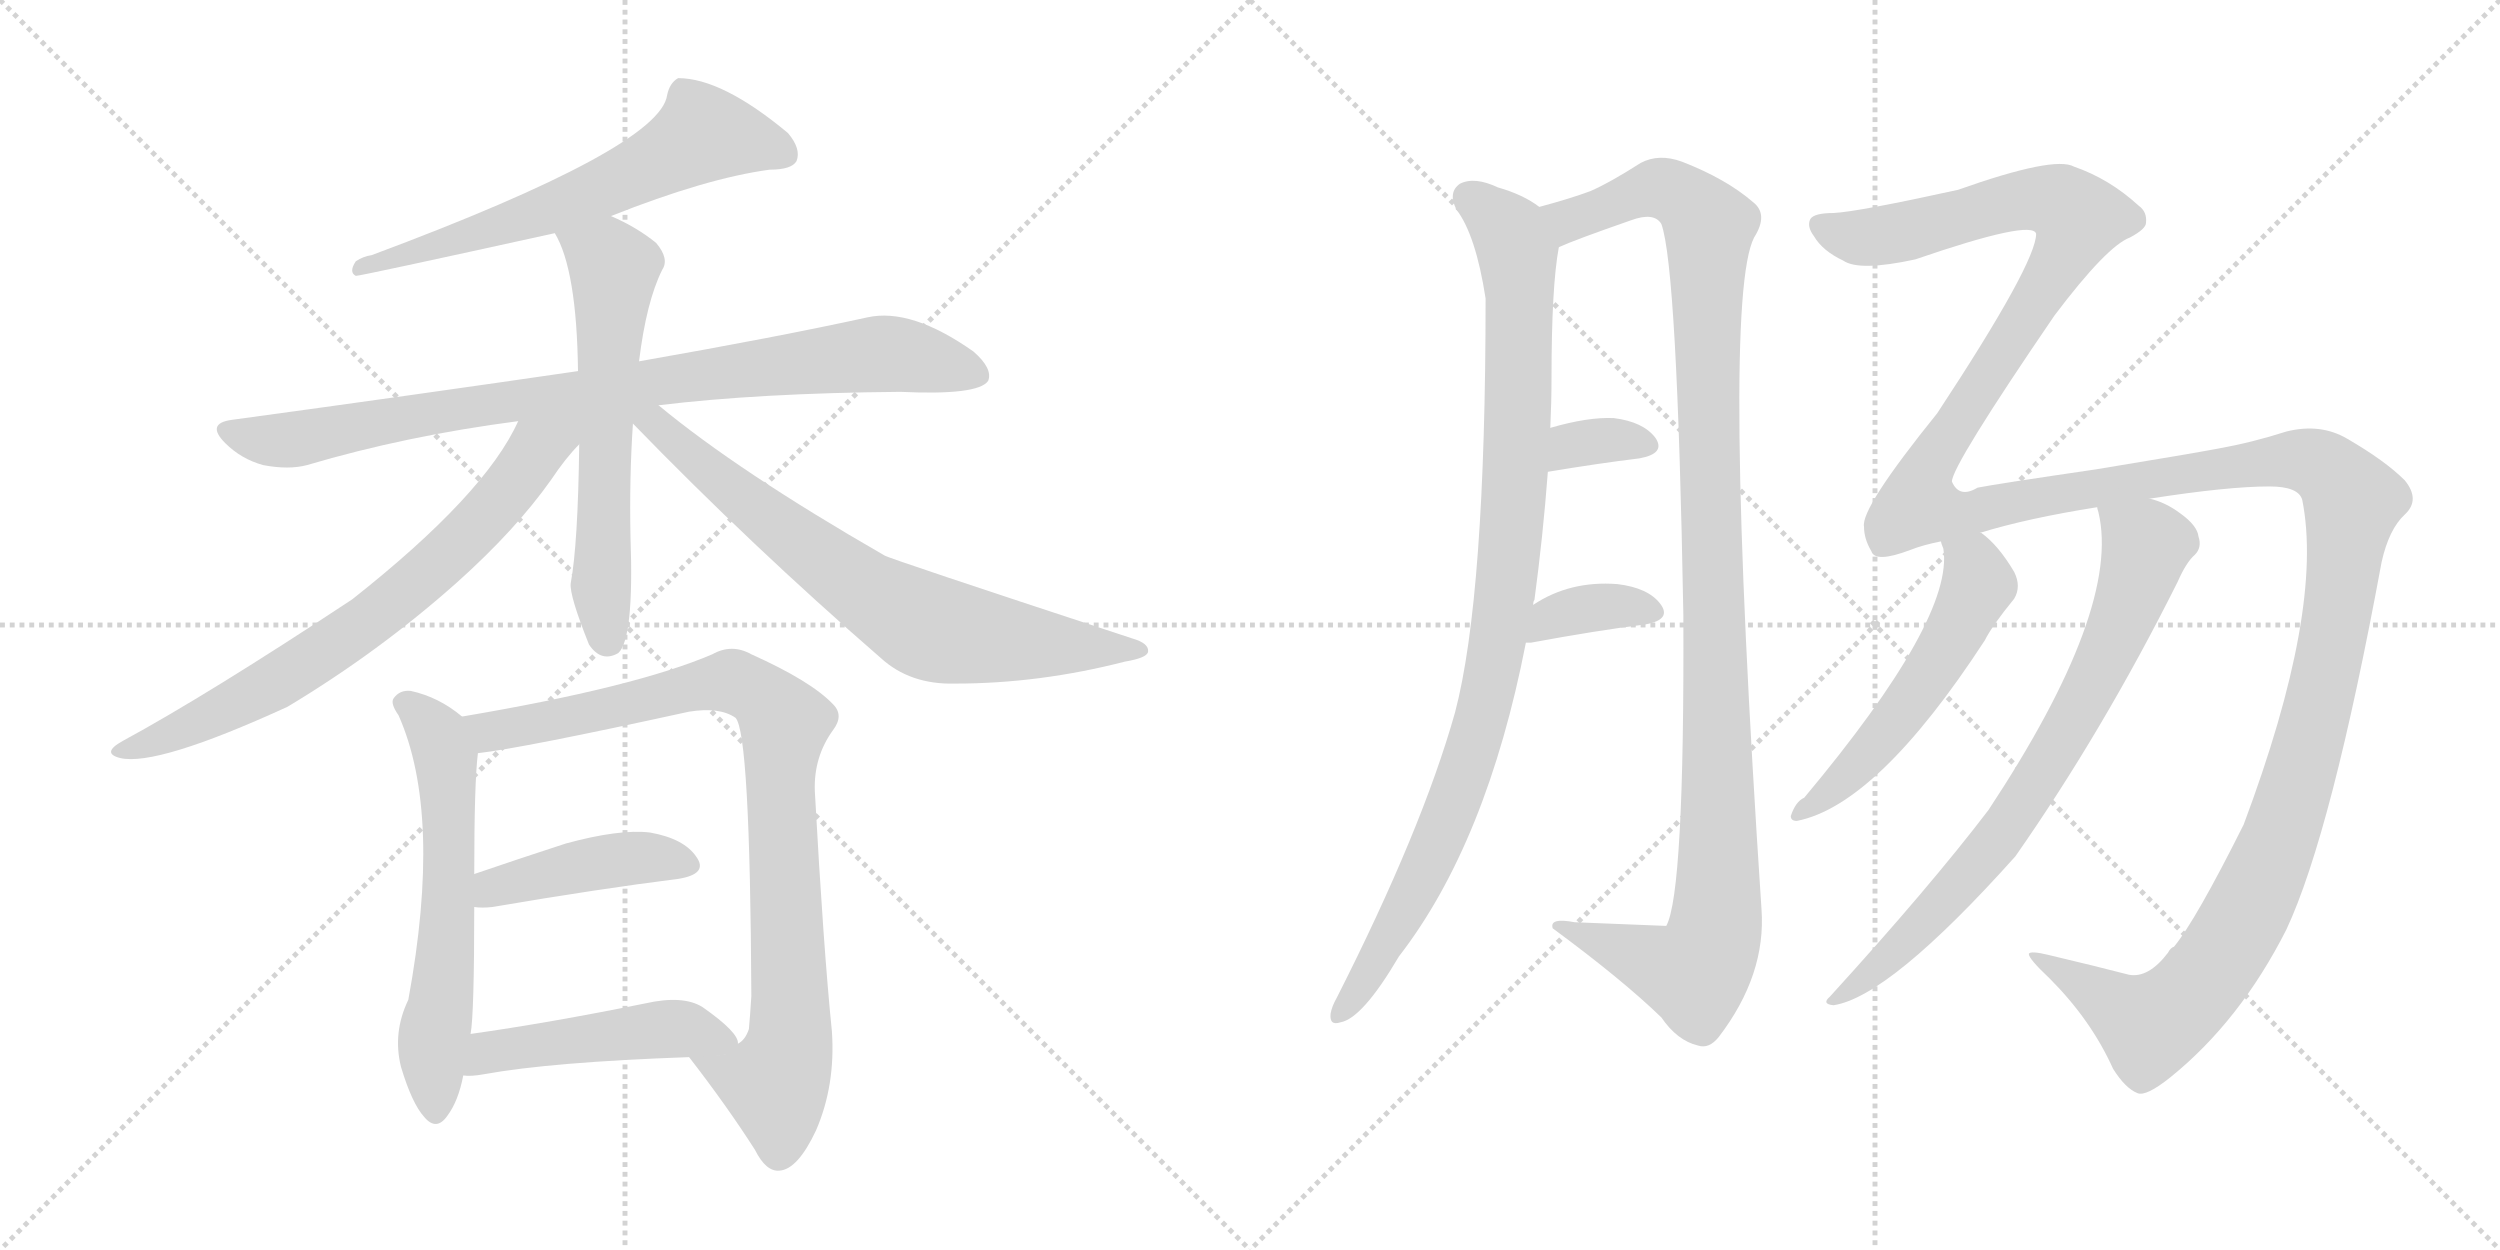 <svg version="1.1" viewBox="0 0 2048 1024" xmlns="http://www.w3.org/2000/svg">
  <g stroke="lightgray" stroke-dasharray="1,1" stroke-width="1" transform="scale(4, 4)">
    <line x1="0" y1="0" x2="256" y2="256"></line>
    <line x1="256" y1="0" x2="0" y2="256"></line>
    <line x1="128" y1="0" x2="128" y2="256"></line>
    <line x1="0" y1="128" x2="256" y2="128"></line>
    <line x1="256" y1="0" x2="512" y2="256"></line>
    <line x1="512" y1="0" x2="256" y2="256"></line>
    <line x1="384" y1="0" x2="384" y2="256"></line>
    <line x1="256" y1="128" x2="512" y2="128"></line>
  </g>
<g transform="scale(1, -1) translate(0, -850)">
   <style type="text/css">
    @keyframes keyframes0 {
      from {
       stroke: black;
       stroke-dashoffset: 631;
       stroke-width: 128;
       }
       67% {
       animation-timing-function: step-end;
       stroke: black;
       stroke-dashoffset: 0;
       stroke-width: 128;
       }
       to {
       stroke: black;
       stroke-width: 1024;
       }
       }
       #make-me-a-hanzi-animation-0 {
         animation: keyframes0 0.764s both;
         animation-delay: 0s;
         animation-timing-function: linear;
       }
    @keyframes keyframes1 {
      from {
       stroke: black;
       stroke-dashoffset: 877;
       stroke-width: 128;
       }
       74% {
       animation-timing-function: step-end;
       stroke: black;
       stroke-dashoffset: 0;
       stroke-width: 128;
       }
       to {
       stroke: black;
       stroke-width: 1024;
       }
       }
       #make-me-a-hanzi-animation-1 {
         animation: keyframes1 0.964s both;
         animation-delay: 0.764s;
         animation-timing-function: linear;
       }
    @keyframes keyframes2 {
      from {
       stroke: black;
       stroke-dashoffset: 610;
       stroke-width: 128;
       }
       67% {
       animation-timing-function: step-end;
       stroke: black;
       stroke-dashoffset: 0;
       stroke-width: 128;
       }
       to {
       stroke: black;
       stroke-width: 1024;
       }
       }
       #make-me-a-hanzi-animation-2 {
         animation: keyframes2 0.746s both;
         animation-delay: 1.727s;
         animation-timing-function: linear;
       }
    @keyframes keyframes3 {
      from {
       stroke: black;
       stroke-dashoffset: 716;
       stroke-width: 128;
       }
       70% {
       animation-timing-function: step-end;
       stroke: black;
       stroke-dashoffset: 0;
       stroke-width: 128;
       }
       to {
       stroke: black;
       stroke-width: 1024;
       }
       }
       #make-me-a-hanzi-animation-3 {
         animation: keyframes3 0.833s both;
         animation-delay: 2.474s;
         animation-timing-function: linear;
       }
    @keyframes keyframes4 {
      from {
       stroke: black;
       stroke-dashoffset: 723;
       stroke-width: 128;
       }
       70% {
       animation-timing-function: step-end;
       stroke: black;
       stroke-dashoffset: 0;
       stroke-width: 128;
       }
       to {
       stroke: black;
       stroke-width: 1024;
       }
       }
       #make-me-a-hanzi-animation-4 {
         animation: keyframes4 0.838s both;
         animation-delay: 3.306s;
         animation-timing-function: linear;
       }
    @keyframes keyframes5 {
      from {
       stroke: black;
       stroke-dashoffset: 602;
       stroke-width: 128;
       }
       66% {
       animation-timing-function: step-end;
       stroke: black;
       stroke-dashoffset: 0;
       stroke-width: 128;
       }
       to {
       stroke: black;
       stroke-width: 1024;
       }
       }
       #make-me-a-hanzi-animation-5 {
         animation: keyframes5 0.74s both;
         animation-delay: 4.145s;
         animation-timing-function: linear;
       }
    @keyframes keyframes6 {
      from {
       stroke: black;
       stroke-dashoffset: 892;
       stroke-width: 128;
       }
       74% {
       animation-timing-function: step-end;
       stroke: black;
       stroke-dashoffset: 0;
       stroke-width: 128;
       }
       to {
       stroke: black;
       stroke-width: 1024;
       }
       }
       #make-me-a-hanzi-animation-6 {
         animation: keyframes6 0.976s both;
         animation-delay: 4.885s;
         animation-timing-function: linear;
       }
    @keyframes keyframes7 {
      from {
       stroke: black;
       stroke-dashoffset: 427;
       stroke-width: 128;
       }
       58% {
       animation-timing-function: step-end;
       stroke: black;
       stroke-dashoffset: 0;
       stroke-width: 128;
       }
       to {
       stroke: black;
       stroke-width: 1024;
       }
       }
       #make-me-a-hanzi-animation-7 {
         animation: keyframes7 0.597s both;
         animation-delay: 5.861s;
         animation-timing-function: linear;
       }
    @keyframes keyframes8 {
      from {
       stroke: black;
       stroke-dashoffset: 477;
       stroke-width: 128;
       }
       61% {
       animation-timing-function: step-end;
       stroke: black;
       stroke-dashoffset: 0;
       stroke-width: 128;
       }
       to {
       stroke: black;
       stroke-width: 1024;
       }
       }
       #make-me-a-hanzi-animation-8 {
         animation: keyframes8 0.638s both;
         animation-delay: 6.458s;
         animation-timing-function: linear;
       }
    @keyframes keyframes9 {
      from {
       stroke: black;
       stroke-dashoffset: 967;
       stroke-width: 128;
       }
       76% {
       animation-timing-function: step-end;
       stroke: black;
       stroke-dashoffset: 0;
       stroke-width: 128;
       }
       to {
       stroke: black;
       stroke-width: 1024;
       }
       }
       #make-me-a-hanzi-animation-9 {
         animation: keyframes9 1.037s both;
         animation-delay: 7.096s;
         animation-timing-function: linear;
       }
    @keyframes keyframes10 {
      from {
       stroke: black;
       stroke-dashoffset: 1130;
       stroke-width: 128;
       }
       79% {
       animation-timing-function: step-end;
       stroke: black;
       stroke-dashoffset: 0;
       stroke-width: 128;
       }
       to {
       stroke: black;
       stroke-width: 1024;
       }
       }
       #make-me-a-hanzi-animation-10 {
         animation: keyframes10 1.17s both;
         animation-delay: 8.133s;
         animation-timing-function: linear;
       }
    @keyframes keyframes11 {
      from {
       stroke: black;
       stroke-dashoffset: 335;
       stroke-width: 128;
       }
       52% {
       animation-timing-function: step-end;
       stroke: black;
       stroke-dashoffset: 0;
       stroke-width: 128;
       }
       to {
       stroke: black;
       stroke-width: 1024;
       }
       }
       #make-me-a-hanzi-animation-11 {
         animation: keyframes11 0.523s both;
         animation-delay: 9.303s;
         animation-timing-function: linear;
       }
    @keyframes keyframes12 {
      from {
       stroke: black;
       stroke-dashoffset: 364;
       stroke-width: 128;
       }
       54% {
       animation-timing-function: step-end;
       stroke: black;
       stroke-dashoffset: 0;
       stroke-width: 128;
       }
       to {
       stroke: black;
       stroke-width: 1024;
       }
       }
       #make-me-a-hanzi-animation-12 {
         animation: keyframes12 0.546s both;
         animation-delay: 9.825s;
         animation-timing-function: linear;
       }
    @keyframes keyframes13 {
      from {
       stroke: black;
       stroke-dashoffset: 1706;
       stroke-width: 128;
       }
       85% {
       animation-timing-function: step-end;
       stroke: black;
       stroke-dashoffset: 0;
       stroke-width: 128;
       }
       to {
       stroke: black;
       stroke-width: 1024;
       }
       }
       #make-me-a-hanzi-animation-13 {
         animation: keyframes13 1.638s both;
         animation-delay: 10.372s;
         animation-timing-function: linear;
       }
    @keyframes keyframes14 {
      from {
       stroke: black;
       stroke-dashoffset: 541;
       stroke-width: 128;
       }
       64% {
       animation-timing-function: step-end;
       stroke: black;
       stroke-dashoffset: 0;
       stroke-width: 128;
       }
       to {
       stroke: black;
       stroke-width: 1024;
       }
       }
       #make-me-a-hanzi-animation-14 {
         animation: keyframes14 0.69s both;
         animation-delay: 12.01s;
         animation-timing-function: linear;
       }
    @keyframes keyframes15 {
      from {
       stroke: black;
       stroke-dashoffset: 759;
       stroke-width: 128;
       }
       71% {
       animation-timing-function: step-end;
       stroke: black;
       stroke-dashoffset: 0;
       stroke-width: 128;
       }
       to {
       stroke: black;
       stroke-width: 1024;
       }
       }
       #make-me-a-hanzi-animation-15 {
         animation: keyframes15 0.868s both;
         animation-delay: 12.7s;
         animation-timing-function: linear;
       }
</style>
<path d="M 500.5 673.0 Q 578.5 704.0 630.5 711.0 Q 648.5 711.0 652.5 718.0 Q 656.5 728.0 645.5 741.0 Q 591.5 786.0 555.5 786.0 Q 548.5 782.0 546.5 772.0 Q 540.5 729.0 304.5 641.0 Q 297.5 640.0 291.5 636.0 Q 285.5 627.0 291.5 624.0 Q 295.5 624.0 454.5 659.0 L 500.5 673.0 Z" fill="lightgray"></path> 
<path d="M 539.5 518.0 Q 621.5 528.0 737.5 529.0 Q 801.5 526.0 809.5 538.0 Q 813.5 548.0 797.5 562.0 Q 746.5 598.0 710.5 590.0 Q 637.5 574.0 523.5 554.0 L 473.5 546.0 Q 343.5 527.0 189.5 506.0 Q 168.5 503.0 184.5 487.0 Q 197.5 474.0 215.5 469.0 Q 236.5 465.0 251.5 469.0 Q 332.5 493.0 424.5 505.0 L 539.5 518.0 Z" fill="lightgray"></path> 
<path d="M 523.5 554.0 Q 529.5 603.0 542.5 629.0 Q 548.5 638.0 537.5 651.0 Q 521.5 664.0 500.5 673.0 C 473.5 686.0 441.5 686.0 454.5 659.0 Q 472.5 629.0 473.5 546.0 L 474.5 486.0 Q 473.5 404.0 467.5 372.0 Q 466.5 362.0 482.5 322.0 Q 492.5 307.0 506.5 315.0 Q 519.5 327.0 516.5 410.0 Q 515.5 459.0 518.5 503.0 L 523.5 554.0 Z" fill="lightgray"></path> 
<path d="M 424.5 505.0 Q 397.5 445.0 288.5 359.0 Q 170.5 281.0 100.5 243.0 Q 82.5 233.0 98.5 229.0 Q 128.5 222.0 235.5 271.0 Q 310.5 316.0 374.5 373.0 Q 422.5 416.0 451.5 457.0 Q 463.5 475.0 474.5 486.0 C 497.5 512.0 456.5 567.0 424.5 505.0 Z" fill="lightgray"></path> 
<path d="M 518.5 503.0 Q 615.5 403.0 721.5 311.0 Q 745.5 289.0 782.5 290.0 Q 851.5 290.0 921.5 308.0 Q 939.5 311.0 940.5 316.0 Q 941.5 323.0 927.5 327.0 Q 726.5 393.0 724.5 395.0 Q 604.5 464.0 539.5 518.0 C 516.5 537.0 497.5 524.0 518.5 503.0 Z" fill="lightgray"></path> 
<path d="M 378.5 263.0 Q 359.5 279.0 336.5 284.0 Q 327.5 285.0 322.5 278.0 Q 319.5 274.0 326.5 264.0 Q 362.5 183.0 334.5 31.0 Q 321.5 4.0 328.5 -24.0 Q 337.5 -54.0 347.5 -65.0 Q 357.5 -77.0 366.5 -64.0 Q 375.5 -52.0 379.5 -31.0 L 385.5 3.0 Q 388.5 19.0 388.5 107.0 L 388.5 134.0 Q 388.5 209.0 391.5 233.0 C 393.5 252.0 393.5 252.0 378.5 263.0 Z" fill="lightgray"></path> 
<path d="M 564.5 -16.0 Q 595.5 -56.0 618.5 -92.0 Q 627.5 -110.0 638.5 -109.0 Q 653.5 -108.0 668.5 -76.0 Q 684.5 -39.0 681.5 5.0 Q 674.5 74.0 667.5 202.0 Q 666.5 230.0 682.5 252.0 Q 691.5 264.0 682.5 273.0 Q 664.5 292.0 615.5 314.0 Q 599.5 323.0 583.5 314.0 Q 520.5 287.0 378.5 263.0 C 348.5 258.0 361.5 229.0 391.5 233.0 Q 427.5 237.0 564.5 267.0 Q 589.5 271.0 602.5 262.0 Q 614.5 250.0 615.5 34.0 Q 614.5 18.0 613.5 7.0 Q 610.5 -2.0 604.5 -5.0 C 590.5 -31.0 546.5 8.0 564.5 -16.0 Z" fill="lightgray"></path> 
<path d="M 388.5 107.0 Q 394.5 106.0 403.5 107.0 Q 491.5 122.0 555.5 130.0 Q 580.5 134.0 570.5 148.0 Q 560.5 163.0 532.5 168.0 Q 507.5 171.0 463.5 159.0 Q 423.5 146.0 388.5 134.0 C 360.5 124.0 358.5 109.0 388.5 107.0 Z" fill="lightgray"></path> 
<path d="M 379.5 -31.0 Q 385.5 -32.0 396.5 -30.0 Q 451.5 -20.0 564.5 -16.0 C 594.5 -15.0 607.5 -14.0 604.5 -5.0 Q 605.5 4.0 575.5 25.0 Q 559.5 35.0 528.5 28.0 Q 449.5 12.0 385.5 3.0 C 355.5 -1.0 349.5 -30.0 379.5 -31.0 Z" fill="lightgray"></path> 
<path d="M 1256.0 354.5 Q 1256.0 357.5 1257.0 358.5 Q 1264.0 410.5 1268.0 463.5 L 1270.0 499.5 Q 1271.0 520.5 1271.0 540.5 Q 1271.0 615.5 1277.0 647.5 C 1280.0 669.5 1280.0 669.5 1261.0 680.5 Q 1248.0 690.5 1227.0 696.5 Q 1208.0 705.5 1196.0 699.5 Q 1186.0 692.5 1193.0 678.5 Q 1209.0 657.5 1217.0 605.5 Q 1217.0 361.5 1192.0 266.5 Q 1165.0 170.5 1095.0 32.5 Q 1091.0 25.5 1090.0 19.5 Q 1089.0 9.5 1098.0 12.5 Q 1116.0 15.5 1146.0 66.5 Q 1218.0 159.5 1250.0 323.5 L 1256.0 354.5 Z" fill="lightgray"></path> 
<path d="M 1277.0 647.5 Q 1290.0 653.5 1336.0 669.5 Q 1355.0 676.5 1361.0 666.5 Q 1374.0 630.5 1379.0 346.5 Q 1380.0 118.5 1365.0 91.5 Q 1364.0 91.5 1290.0 94.5 Q 1269.0 98.5 1272.0 89.5 Q 1329.0 47.5 1361.0 16.5 Q 1374.0 -2.5 1391.0 -6.5 Q 1400.0 -9.5 1408.0 0.5 Q 1447.0 51.5 1443.0 105.5 Q 1410.0 603.5 1437.0 655.5 Q 1449.0 674.5 1436.0 684.5 Q 1414.0 703.5 1378.0 717.5 Q 1359.0 724.5 1344.0 716.5 Q 1319.0 700.5 1303.0 693.5 Q 1287.0 687.5 1261.0 680.5 C 1232.0 672.5 1249.0 636.5 1277.0 647.5 Z" fill="lightgray"></path> 
<path d="M 1268.0 463.5 Q 1310.0 470.5 1343.0 474.5 Q 1365.0 478.5 1356.0 491.5 Q 1346.0 504.5 1322.0 507.5 Q 1301.0 508.5 1270.0 499.5 C 1241.0 491.5 1238.0 458.5 1268.0 463.5 Z" fill="lightgray"></path> 
<path d="M 1250.0 323.5 Q 1251.0 323.5 1254.0 323.5 Q 1308.0 333.5 1348.0 338.5 Q 1370.0 342.5 1360.0 355.5 Q 1350.0 368.5 1325.0 371.5 Q 1286.0 374.5 1256.0 354.5 C 1231.0 338.5 1220.0 323.5 1250.0 323.5 Z" fill="lightgray"></path> 
<path d="M 1776.0 69.5 Q 1760.0 48.5 1744.0 51.5 Q 1717.0 58.5 1679.0 67.5 Q 1663.0 71.5 1662.0 68.5 Q 1662.0 64.5 1679.0 48.5 Q 1713.0 14.5 1731.0 -25.5 Q 1741.0 -41.5 1751.0 -45.5 Q 1758.0 -48.5 1778.0 -32.5 Q 1835.0 13.5 1873.0 88.5 Q 1910.0 167.5 1951.0 389.5 Q 1957.0 416.5 1970.0 428.5 Q 1983.0 440.5 1970.0 456.5 Q 1954.0 472.5 1923.0 490.5 Q 1901.0 503.5 1873.0 496.5 Q 1845.0 487.5 1817.0 482.5 Q 1796.0 478.5 1717.0 465.5 Q 1635.0 453.5 1620.0 450.5 Q 1605.0 441.5 1599.0 455.5 Q 1599.0 468.5 1683.0 591.5 Q 1726.0 648.5 1745.0 655.5 Q 1758.0 662.5 1758.0 667.5 Q 1759.0 676.5 1752.0 681.5 Q 1728.0 703.5 1699.0 713.5 Q 1683.0 722.5 1604.0 694.5 Q 1522.0 676.5 1502.0 675.5 Q 1486.0 675.5 1483.0 670.5 Q 1480.0 664.5 1486.0 656.5 Q 1493.0 644.5 1510.0 636.5 Q 1523.0 627.5 1569.0 637.5 Q 1665.0 670.5 1668.0 658.5 Q 1668.0 634.5 1587.0 511.5 Q 1524.0 433.5 1527.0 418.5 Q 1527.0 408.5 1533.0 398.5 Q 1536.0 388.5 1565.0 399.5 Q 1575.0 403.5 1590.0 406.5 L 1622.0 413.5 Q 1661.0 425.5 1718.0 434.5 L 1761.0 441.5 Q 1825.0 451.5 1859.0 451.5 Q 1883.0 451.5 1886.0 440.5 Q 1904.0 350.5 1838.0 174.5 Q 1799.0 96.5 1781.0 74.5 Q 1778.0 73.5 1776.0 69.5 Z" fill="lightgray"></path> 
<path d="M 1590.0 406.5 Q 1590.0 405.5 1592.0 400.5 Q 1601.0 343.5 1478.0 196.5 Q 1471.0 193.5 1467.0 181.5 Q 1467.0 177.5 1472.0 177.5 Q 1538.0 190.5 1626.0 325.5 Q 1632.0 337.5 1650.0 359.5 Q 1656.0 369.5 1650.0 381.5 Q 1637.0 403.5 1623.0 413.5 L 1622.0 413.5 C 1598.0 430.5 1582.0 435.5 1590.0 406.5 Z" fill="lightgray"></path> 
<path d="M 1718.0 434.5 Q 1718.0 433.5 1719.0 430.5 Q 1738.0 351.5 1629.0 186.5 Q 1581.0 123.5 1499.0 33.5 Q 1492.0 27.5 1502.0 26.5 Q 1548.0 33.5 1651.0 148.5 Q 1723.0 251.5 1784.0 373.5 Q 1791.0 389.5 1798.0 395.5 Q 1804.0 401.5 1801.0 410.5 Q 1800.0 419.5 1786.0 429.5 Q 1774.0 438.5 1761.0 441.5 C 1733.0 451.5 1713.0 459.5 1718.0 434.5 Z" fill="lightgray"></path> 
      <clipPath id="make-me-a-hanzi-clip-0">
      <path d="M 500.5 673.0 Q 578.5 704.0 630.5 711.0 Q 648.5 711.0 652.5 718.0 Q 656.5 728.0 645.5 741.0 Q 591.5 786.0 555.5 786.0 Q 548.5 782.0 546.5 772.0 Q 540.5 729.0 304.5 641.0 Q 297.5 640.0 291.5 636.0 Q 285.5 627.0 291.5 624.0 Q 295.5 624.0 454.5 659.0 L 500.5 673.0 Z" fill="lightgray"></path>
      </clipPath>
      <path clip-path="url(#make-me-a-hanzi-clip-0)" d="M 642.5 724.0 L 626.5 732.0 L 575.5 740.0 L 465.5 684.0 L 291.5 630.0 " fill="none" id="make-me-a-hanzi-animation-0" stroke-dasharray="503 1006" stroke-linecap="round"></path>

      <clipPath id="make-me-a-hanzi-clip-1">
      <path d="M 539.5 518.0 Q 621.5 528.0 737.5 529.0 Q 801.5 526.0 809.5 538.0 Q 813.5 548.0 797.5 562.0 Q 746.5 598.0 710.5 590.0 Q 637.5 574.0 523.5 554.0 L 473.5 546.0 Q 343.5 527.0 189.5 506.0 Q 168.5 503.0 184.5 487.0 Q 197.5 474.0 215.5 469.0 Q 236.5 465.0 251.5 469.0 Q 332.5 493.0 424.5 505.0 L 539.5 518.0 Z" fill="lightgray"></path>
      </clipPath>
      <path clip-path="url(#make-me-a-hanzi-clip-1)" d="M 187.5 496.0 L 242.5 490.0 L 409.5 521.0 L 720.5 560.0 L 801.5 543.0 " fill="none" id="make-me-a-hanzi-animation-1" stroke-dasharray="749 1498" stroke-linecap="round"></path>

      <clipPath id="make-me-a-hanzi-clip-2">
      <path d="M 523.5 554.0 Q 529.5 603.0 542.5 629.0 Q 548.5 638.0 537.5 651.0 Q 521.5 664.0 500.5 673.0 C 473.5 686.0 441.5 686.0 454.5 659.0 Q 472.5 629.0 473.5 546.0 L 474.5 486.0 Q 473.5 404.0 467.5 372.0 Q 466.5 362.0 482.5 322.0 Q 492.5 307.0 506.5 315.0 Q 519.5 327.0 516.5 410.0 Q 515.5 459.0 518.5 503.0 L 523.5 554.0 Z" fill="lightgray"></path>
      </clipPath>
      <path clip-path="url(#make-me-a-hanzi-clip-2)" d="M 461.5 657.0 L 502.5 629.0 L 492.5 383.0 L 498.5 325.0 " fill="none" id="make-me-a-hanzi-animation-2" stroke-dasharray="482 964" stroke-linecap="round"></path>

      <clipPath id="make-me-a-hanzi-clip-3">
      <path d="M 424.5 505.0 Q 397.5 445.0 288.5 359.0 Q 170.5 281.0 100.5 243.0 Q 82.5 233.0 98.5 229.0 Q 128.5 222.0 235.5 271.0 Q 310.5 316.0 374.5 373.0 Q 422.5 416.0 451.5 457.0 Q 463.5 475.0 474.5 486.0 C 497.5 512.0 456.5 567.0 424.5 505.0 Z" fill="lightgray"></path>
      </clipPath>
      <path clip-path="url(#make-me-a-hanzi-clip-3)" d="M 468.5 504.0 L 440.5 483.0 L 365.5 394.0 L 307.5 346.0 L 195.5 273.0 L 103.5 235.0 " fill="none" id="make-me-a-hanzi-animation-3" stroke-dasharray="588 1176" stroke-linecap="round"></path>

      <clipPath id="make-me-a-hanzi-clip-4">
      <path d="M 518.5 503.0 Q 615.5 403.0 721.5 311.0 Q 745.5 289.0 782.5 290.0 Q 851.5 290.0 921.5 308.0 Q 939.5 311.0 940.5 316.0 Q 941.5 323.0 927.5 327.0 Q 726.5 393.0 724.5 395.0 Q 604.5 464.0 539.5 518.0 C 516.5 537.0 497.5 524.0 518.5 503.0 Z" fill="lightgray"></path>
      </clipPath>
      <path clip-path="url(#make-me-a-hanzi-clip-4)" d="M 525.5 509.0 L 676.5 389.0 L 752.5 340.0 L 818.5 326.0 L 934.5 317.0 " fill="none" id="make-me-a-hanzi-animation-4" stroke-dasharray="595 1190" stroke-linecap="round"></path>

      <clipPath id="make-me-a-hanzi-clip-5">
      <path d="M 378.5 263.0 Q 359.5 279.0 336.5 284.0 Q 327.5 285.0 322.5 278.0 Q 319.5 274.0 326.5 264.0 Q 362.5 183.0 334.5 31.0 Q 321.5 4.0 328.5 -24.0 Q 337.5 -54.0 347.5 -65.0 Q 357.5 -77.0 366.5 -64.0 Q 375.5 -52.0 379.5 -31.0 L 385.5 3.0 Q 388.5 19.0 388.5 107.0 L 388.5 134.0 Q 388.5 209.0 391.5 233.0 C 393.5 252.0 393.5 252.0 378.5 263.0 Z" fill="lightgray"></path>
      </clipPath>
      <path clip-path="url(#make-me-a-hanzi-clip-5)" d="M 332.5 273.0 L 358.5 248.0 L 366.5 210.0 L 368.5 144.0 L 354.5 -4.0 L 356.5 -60.0 " fill="none" id="make-me-a-hanzi-animation-5" stroke-dasharray="474 948" stroke-linecap="round"></path>

      <clipPath id="make-me-a-hanzi-clip-6">
      <path d="M 564.5 -16.0 Q 595.5 -56.0 618.5 -92.0 Q 627.5 -110.0 638.5 -109.0 Q 653.5 -108.0 668.5 -76.0 Q 684.5 -39.0 681.5 5.0 Q 674.5 74.0 667.5 202.0 Q 666.5 230.0 682.5 252.0 Q 691.5 264.0 682.5 273.0 Q 664.5 292.0 615.5 314.0 Q 599.5 323.0 583.5 314.0 Q 520.5 287.0 378.5 263.0 C 348.5 258.0 361.5 229.0 391.5 233.0 Q 427.5 237.0 564.5 267.0 Q 589.5 271.0 602.5 262.0 Q 614.5 250.0 615.5 34.0 Q 614.5 18.0 613.5 7.0 Q 610.5 -2.0 604.5 -5.0 C 590.5 -31.0 546.5 8.0 564.5 -16.0 Z" fill="lightgray"></path>
      </clipPath>
      <path clip-path="url(#make-me-a-hanzi-clip-6)" d="M 388.5 262.0 L 401.5 251.0 L 418.5 253.0 L 601.5 292.0 L 628.5 276.0 L 642.5 258.0 L 644.5 -15.0 L 632.5 -37.0 L 572.5 -20.0 " fill="none" id="make-me-a-hanzi-animation-6" stroke-dasharray="764 1528" stroke-linecap="round"></path>

      <clipPath id="make-me-a-hanzi-clip-7">
      <path d="M 388.5 107.0 Q 394.5 106.0 403.5 107.0 Q 491.5 122.0 555.5 130.0 Q 580.5 134.0 570.5 148.0 Q 560.5 163.0 532.5 168.0 Q 507.5 171.0 463.5 159.0 Q 423.5 146.0 388.5 134.0 C 360.5 124.0 358.5 109.0 388.5 107.0 Z" fill="lightgray"></path>
      </clipPath>
      <path clip-path="url(#make-me-a-hanzi-clip-7)" d="M 396.5 114.0 L 404.5 123.0 L 489.5 143.0 L 525.5 148.0 L 560.5 141.0 " fill="none" id="make-me-a-hanzi-animation-7" stroke-dasharray="299 598" stroke-linecap="round"></path>

      <clipPath id="make-me-a-hanzi-clip-8">
      <path d="M 379.5 -31.0 Q 385.5 -32.0 396.5 -30.0 Q 451.5 -20.0 564.5 -16.0 C 594.5 -15.0 607.5 -14.0 604.5 -5.0 Q 605.5 4.0 575.5 25.0 Q 559.5 35.0 528.5 28.0 Q 449.5 12.0 385.5 3.0 C 355.5 -1.0 349.5 -30.0 379.5 -31.0 Z" fill="lightgray"></path>
      </clipPath>
      <path clip-path="url(#make-me-a-hanzi-clip-8)" d="M 383.5 -26.0 L 407.5 -10.0 L 541.5 7.0 L 574.5 6.0 L 596.5 -4.0 " fill="none" id="make-me-a-hanzi-animation-8" stroke-dasharray="349 698" stroke-linecap="round"></path>

      <clipPath id="make-me-a-hanzi-clip-9">
      <path d="M 1256.0 354.5 Q 1256.0 357.5 1257.0 358.5 Q 1264.0 410.5 1268.0 463.5 L 1270.0 499.5 Q 1271.0 520.5 1271.0 540.5 Q 1271.0 615.5 1277.0 647.5 C 1280.0 669.5 1280.0 669.5 1261.0 680.5 Q 1248.0 690.5 1227.0 696.5 Q 1208.0 705.5 1196.0 699.5 Q 1186.0 692.5 1193.0 678.5 Q 1209.0 657.5 1217.0 605.5 Q 1217.0 361.5 1192.0 266.5 Q 1165.0 170.5 1095.0 32.5 Q 1091.0 25.5 1090.0 19.5 Q 1089.0 9.5 1098.0 12.5 Q 1116.0 15.5 1146.0 66.5 Q 1218.0 159.5 1250.0 323.5 L 1256.0 354.5 Z" fill="lightgray"></path>
      </clipPath>
      <path clip-path="url(#make-me-a-hanzi-clip-9)" d="M 1205.0 687.5 L 1233.0 663.5 L 1244.0 635.5 L 1240.0 443.5 L 1226.0 318.5 L 1207.0 236.5 L 1186.0 178.5 L 1129.0 64.5 L 1099.0 21.5 " fill="none" id="make-me-a-hanzi-animation-9" stroke-dasharray="839 1678" stroke-linecap="round"></path>

      <clipPath id="make-me-a-hanzi-clip-10">
      <path d="M 1277.0 647.5 Q 1290.0 653.5 1336.0 669.5 Q 1355.0 676.5 1361.0 666.5 Q 1374.0 630.5 1379.0 346.5 Q 1380.0 118.5 1365.0 91.5 Q 1364.0 91.5 1290.0 94.5 Q 1269.0 98.5 1272.0 89.5 Q 1329.0 47.5 1361.0 16.5 Q 1374.0 -2.5 1391.0 -6.5 Q 1400.0 -9.5 1408.0 0.5 Q 1447.0 51.5 1443.0 105.5 Q 1410.0 603.5 1437.0 655.5 Q 1449.0 674.5 1436.0 684.5 Q 1414.0 703.5 1378.0 717.5 Q 1359.0 724.5 1344.0 716.5 Q 1319.0 700.5 1303.0 693.5 Q 1287.0 687.5 1261.0 680.5 C 1232.0 672.5 1249.0 636.5 1277.0 647.5 Z" fill="lightgray"></path>
      </clipPath>
      <path clip-path="url(#make-me-a-hanzi-clip-10)" d="M 1270.0 678.5 L 1289.0 671.5 L 1361.0 695.5 L 1386.0 682.5 L 1400.0 660.5 L 1400.0 434.5 L 1409.0 172.5 L 1405.0 86.5 L 1387.0 52.5 L 1282.0 88.5 " fill="none" id="make-me-a-hanzi-animation-10" stroke-dasharray="1002 2004" stroke-linecap="round"></path>

      <clipPath id="make-me-a-hanzi-clip-11">
      <path d="M 1268.0 463.5 Q 1310.0 470.5 1343.0 474.5 Q 1365.0 478.5 1356.0 491.5 Q 1346.0 504.5 1322.0 507.5 Q 1301.0 508.5 1270.0 499.5 C 1241.0 491.5 1238.0 458.5 1268.0 463.5 Z" fill="lightgray"></path>
      </clipPath>
      <path clip-path="url(#make-me-a-hanzi-clip-11)" d="M 1276.0 469.5 L 1295.0 487.5 L 1326.0 490.5 L 1347.0 484.5 " fill="none" id="make-me-a-hanzi-animation-11" stroke-dasharray="207 414" stroke-linecap="round"></path>

      <clipPath id="make-me-a-hanzi-clip-12">
      <path d="M 1250.0 323.5 Q 1251.0 323.5 1254.0 323.5 Q 1308.0 333.5 1348.0 338.5 Q 1370.0 342.5 1360.0 355.5 Q 1350.0 368.5 1325.0 371.5 Q 1286.0 374.5 1256.0 354.5 C 1231.0 338.5 1220.0 323.5 1250.0 323.5 Z" fill="lightgray"></path>
      </clipPath>
      <path clip-path="url(#make-me-a-hanzi-clip-12)" d="M 1252.0 331.5 L 1262.0 331.5 L 1270.0 343.5 L 1305.0 352.5 L 1352.0 348.5 " fill="none" id="make-me-a-hanzi-animation-12" stroke-dasharray="236 472" stroke-linecap="round"></path>

      <clipPath id="make-me-a-hanzi-clip-13">
      <path d="M 1776.0 69.5 Q 1760.0 48.5 1744.0 51.5 Q 1717.0 58.5 1679.0 67.5 Q 1663.0 71.5 1662.0 68.5 Q 1662.0 64.5 1679.0 48.5 Q 1713.0 14.5 1731.0 -25.5 Q 1741.0 -41.5 1751.0 -45.5 Q 1758.0 -48.5 1778.0 -32.5 Q 1835.0 13.5 1873.0 88.5 Q 1910.0 167.5 1951.0 389.5 Q 1957.0 416.5 1970.0 428.5 Q 1983.0 440.5 1970.0 456.5 Q 1954.0 472.5 1923.0 490.5 Q 1901.0 503.5 1873.0 496.5 Q 1845.0 487.5 1817.0 482.5 Q 1796.0 478.5 1717.0 465.5 Q 1635.0 453.5 1620.0 450.5 Q 1605.0 441.5 1599.0 455.5 Q 1599.0 468.5 1683.0 591.5 Q 1726.0 648.5 1745.0 655.5 Q 1758.0 662.5 1758.0 667.5 Q 1759.0 676.5 1752.0 681.5 Q 1728.0 703.5 1699.0 713.5 Q 1683.0 722.5 1604.0 694.5 Q 1522.0 676.5 1502.0 675.5 Q 1486.0 675.5 1483.0 670.5 Q 1480.0 664.5 1486.0 656.5 Q 1493.0 644.5 1510.0 636.5 Q 1523.0 627.5 1569.0 637.5 Q 1665.0 670.5 1668.0 658.5 Q 1668.0 634.5 1587.0 511.5 Q 1524.0 433.5 1527.0 418.5 Q 1527.0 408.5 1533.0 398.5 Q 1536.0 388.5 1565.0 399.5 Q 1575.0 403.5 1590.0 406.5 L 1622.0 413.5 Q 1661.0 425.5 1718.0 434.5 L 1761.0 441.5 Q 1825.0 451.5 1859.0 451.5 Q 1883.0 451.5 1886.0 440.5 Q 1904.0 350.5 1838.0 174.5 Q 1799.0 96.5 1781.0 74.5 Q 1778.0 73.5 1776.0 69.5 Z" fill="lightgray"></path>
      </clipPath>
      <path clip-path="url(#make-me-a-hanzi-clip-13)" d="M 1491.0 664.5 L 1538.0 655.5 L 1672.0 687.5 L 1703.0 671.5 L 1661.0 589.5 L 1579.0 469.5 L 1572.0 436.5 L 1613.0 429.5 L 1730.0 453.5 L 1884.0 473.5 L 1914.0 458.5 L 1927.0 439.5 L 1907.0 302.5 L 1881.0 203.5 L 1859.0 141.5 L 1815.0 59.5 L 1788.0 28.5 L 1761.0 9.5 L 1685.0 58.5 L 1665.0 65.5 " fill="none" id="make-me-a-hanzi-animation-13" stroke-dasharray="1578 3156" stroke-linecap="round"></path>

      <clipPath id="make-me-a-hanzi-clip-14">
      <path d="M 1590.0 406.5 Q 1590.0 405.5 1592.0 400.5 Q 1601.0 343.5 1478.0 196.5 Q 1471.0 193.5 1467.0 181.5 Q 1467.0 177.5 1472.0 177.5 Q 1538.0 190.5 1626.0 325.5 Q 1632.0 337.5 1650.0 359.5 Q 1656.0 369.5 1650.0 381.5 Q 1637.0 403.5 1623.0 413.5 L 1622.0 413.5 C 1598.0 430.5 1582.0 435.5 1590.0 406.5 Z" fill="lightgray"></path>
      </clipPath>
      <path clip-path="url(#make-me-a-hanzi-clip-14)" d="M 1596.0 405.5 L 1618.0 384.5 L 1621.0 370.5 L 1601.0 328.5 L 1537.0 239.5 L 1473.0 184.5 " fill="none" id="make-me-a-hanzi-animation-14" stroke-dasharray="413 826" stroke-linecap="round"></path>

      <clipPath id="make-me-a-hanzi-clip-15">
      <path d="M 1718.0 434.5 Q 1718.0 433.5 1719.0 430.5 Q 1738.0 351.5 1629.0 186.5 Q 1581.0 123.5 1499.0 33.5 Q 1492.0 27.5 1502.0 26.5 Q 1548.0 33.5 1651.0 148.5 Q 1723.0 251.5 1784.0 373.5 Q 1791.0 389.5 1798.0 395.5 Q 1804.0 401.5 1801.0 410.5 Q 1800.0 419.5 1786.0 429.5 Q 1774.0 438.5 1761.0 441.5 C 1733.0 451.5 1713.0 459.5 1718.0 434.5 Z" fill="lightgray"></path>
      </clipPath>
      <path clip-path="url(#make-me-a-hanzi-clip-15)" d="M 1725.0 434.5 L 1758.0 403.5 L 1757.0 396.5 L 1729.0 321.5 L 1695.0 253.5 L 1630.0 152.5 L 1544.0 62.5 L 1505.0 31.5 " fill="none" id="make-me-a-hanzi-animation-15" stroke-dasharray="631 1262" stroke-linecap="round"></path>

</g>
</svg>
